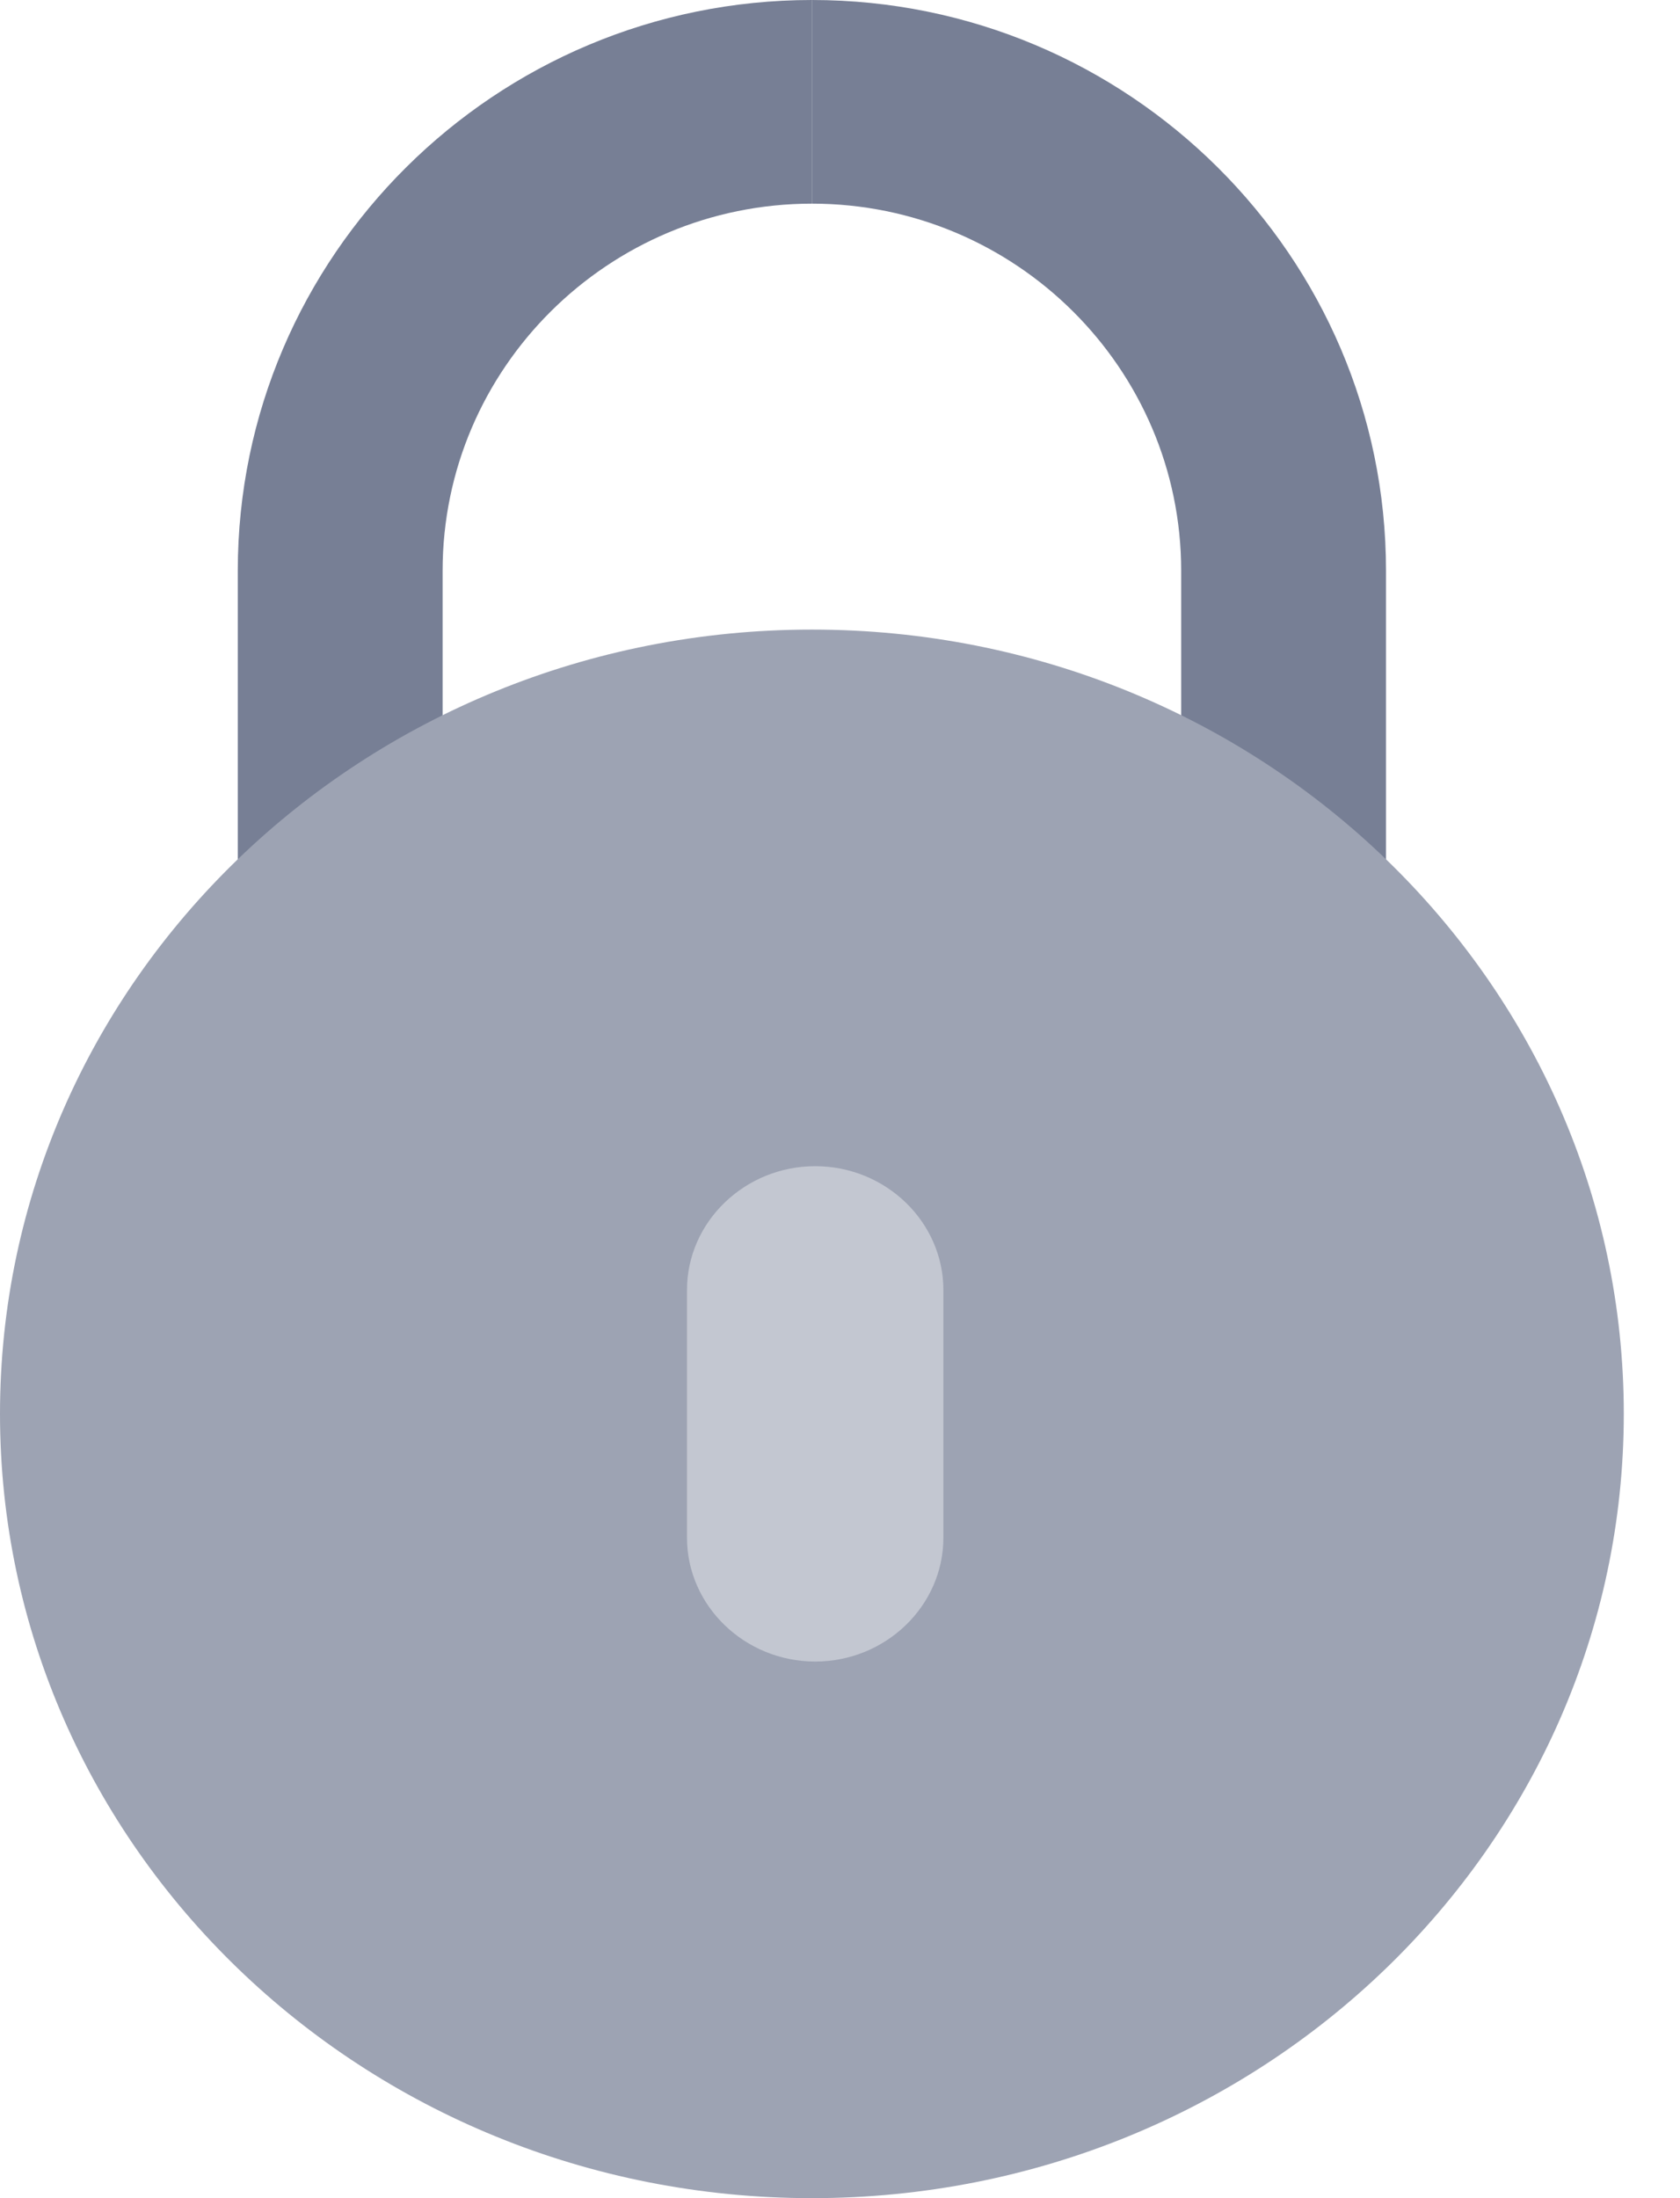 <svg width="13" height="17" viewBox="0 0 13 17" fill="none" xmlns="http://www.w3.org/2000/svg">
<path fill-rule="evenodd" clip-rule="evenodd" d="M9.14 4.414V6.715H9.14H10.725V4.414C10.725 1.98 8.732 0 6.283 0V1.575C7.858 1.575 9.14 2.849 9.14 4.414Z" fill="#777F95"/>
<path fill-rule="evenodd" clip-rule="evenodd" d="M3.425 6.715V4.414C3.425 2.849 4.707 1.575 6.283 1.575V0C3.833 0 1.84 1.98 1.84 4.414V6.715H1.84H3.425V6.715Z" fill="#777F95"/>
<path d="M6.283 17C9.752 17 12.565 14.284 12.565 10.934C12.565 7.584 9.752 4.869 6.283 4.869C2.813 4.869 0 7.584 0 10.934C0 14.284 2.813 17 6.283 17Z" fill="#9DA3B3"/>
<path d="M6.308 12.85C5.763 12.85 5.316 12.419 5.316 11.892V9.977C5.316 9.45 5.763 9.019 6.308 9.019C6.854 9.019 7.3 9.45 7.3 9.977V11.892C7.3 12.419 6.854 12.85 6.308 12.85Z" fill="#C3C7D1"/>
</svg>
